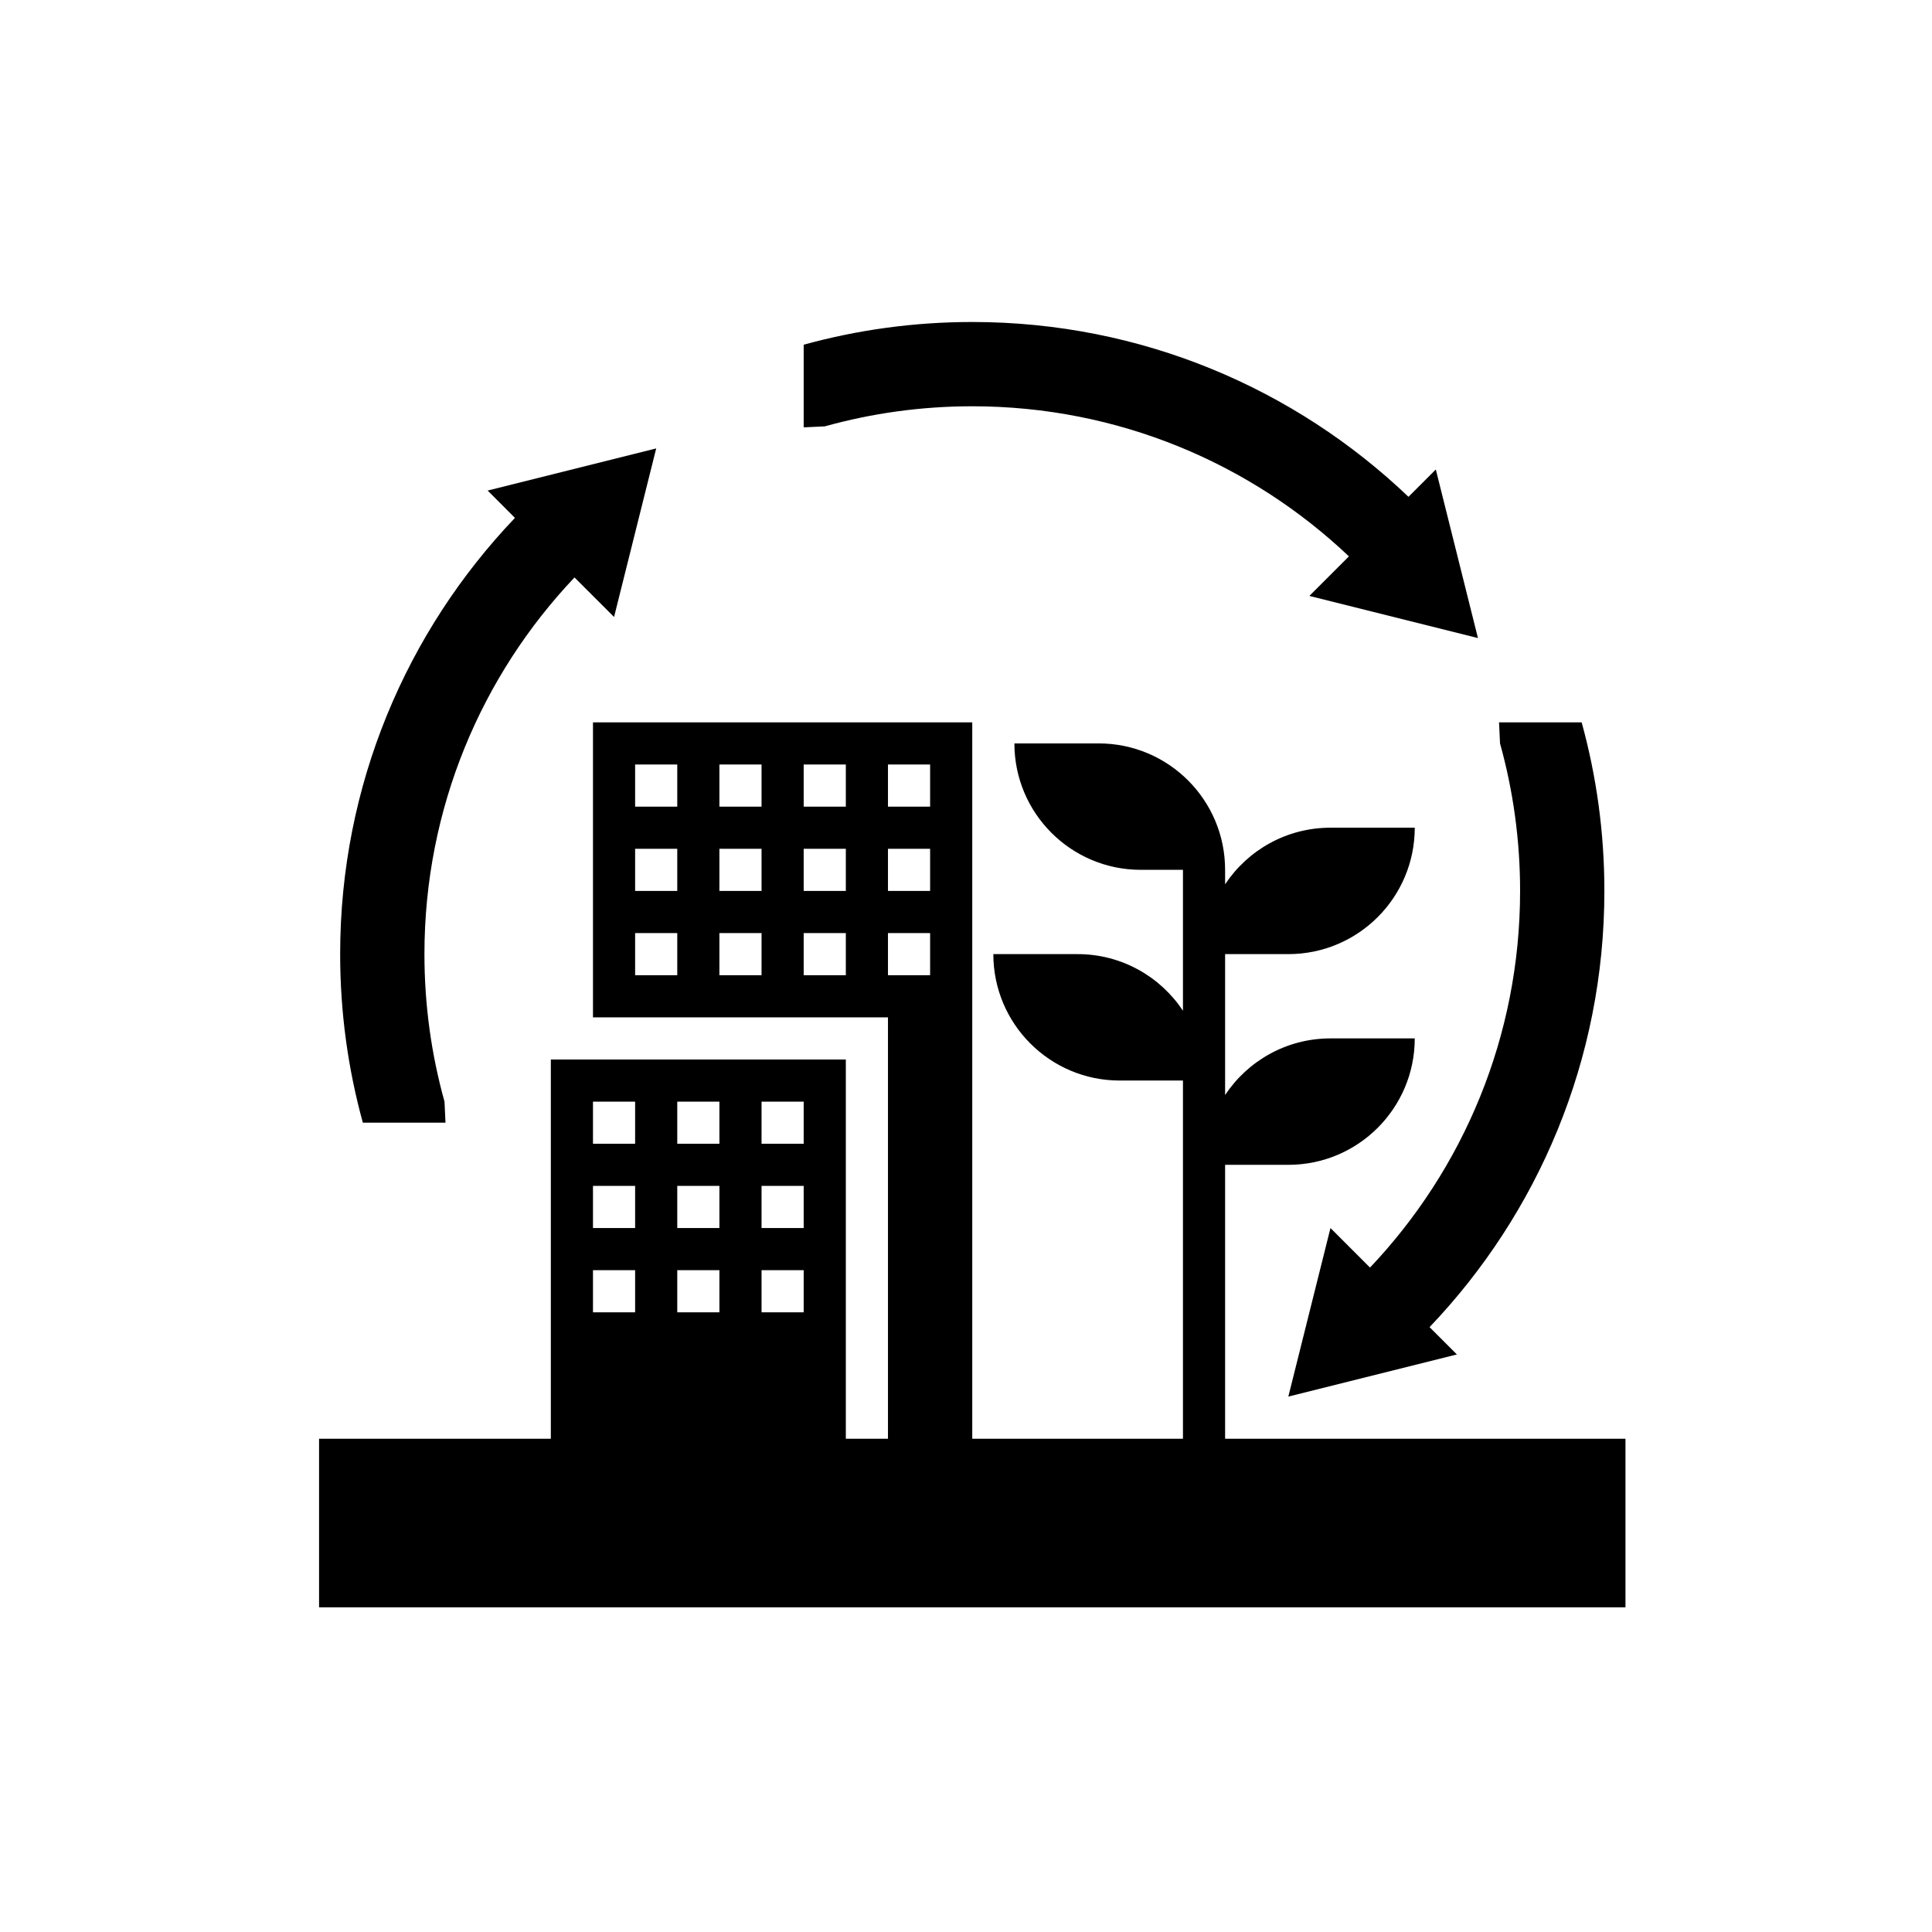 <svg width="80" height="80" viewBox="0 0 80 80" fill="none" xmlns="http://www.w3.org/2000/svg">
<path d="M34.152 17.655C36.095 17.113 38.143 16.823 40.259 16.823C46.301 16.823 51.792 19.186 55.856 23.038L54.219 24.676L61.199 26.421L59.454 19.441L58.322 20.572C53.624 16.089 47.265 13.333 40.259 13.333C37.842 13.333 35.501 13.661 33.279 14.274V17.696L34.152 17.655Z" fill="black"/>
<path d="M15.025 46.488H18.447L18.406 45.615C17.864 43.673 17.575 41.624 17.575 39.508C17.575 33.466 19.937 27.975 23.789 23.911L25.427 25.548L27.172 18.568L20.192 20.313L21.323 21.445C16.841 26.143 14.085 32.502 14.085 39.508C14.085 41.925 14.412 44.266 15.025 46.488H15.025Z" fill="black"/>
<path d="M62.944 36.891C62.944 42.933 60.581 48.423 56.729 52.488L55.092 50.85L53.347 57.83L60.327 56.085L59.195 54.954C63.678 50.255 66.434 43.897 66.434 36.891C66.434 34.474 66.106 32.133 65.493 29.911H62.072L62.113 30.783C62.654 32.726 62.944 34.775 62.944 36.891H62.944Z" fill="black"/>
<path d="M50.729 59.575V48.233H53.347C56.238 48.233 58.582 45.889 58.582 42.998H55.092C53.27 42.998 51.667 43.93 50.729 45.342V39.508H53.347C56.238 39.508 58.582 37.164 58.582 34.273H55.092C53.27 34.273 51.667 35.205 50.729 36.617V36.018C50.729 33.127 48.386 30.783 45.494 30.783H42.004C42.004 33.674 44.348 36.018 47.239 36.018H48.984V41.852C48.046 40.44 46.444 39.508 44.622 39.508H41.132C41.132 42.399 43.475 44.743 46.367 44.743H48.984V59.575H40.259V29.911H24.554V42.126H36.769V59.575H35.024V43.871H22.809V59.575H13.212V66.555H67.307V59.575L50.729 59.575ZM28.044 40.381H26.299V38.636H28.044V40.381ZM28.044 36.891H26.299V35.146H28.044V36.891ZM28.044 33.401H26.299V31.656H28.044V33.401ZM31.534 40.381H29.789V38.636H31.534V40.381ZM31.534 36.891H29.789V35.146H31.534V36.891ZM31.534 33.401H29.789V31.656H31.534V33.401ZM35.024 40.381H33.279V38.636H35.024V40.381ZM35.024 36.891H33.279V35.146H35.024V36.891ZM35.024 33.401H33.279V31.656H35.024V33.401ZM36.769 31.656H38.514V33.401H36.769V31.656ZM36.769 35.146H38.514V36.891H36.769V35.146ZM36.769 38.636H38.514V40.381H36.769V38.636ZM31.534 45.616H33.279V47.361H31.534V45.616ZM31.534 49.105H33.279V50.85H31.534V49.105ZM31.534 52.596H33.279V54.34H31.534V52.596ZM28.044 45.616H29.789V47.361H28.044V45.616ZM28.044 49.105H29.789V50.85H28.044V49.105ZM28.044 52.596H29.789V54.34H28.044V52.596ZM24.554 45.616H26.299V47.361H24.554V45.616ZM24.554 49.105H26.299V50.85H24.554V49.105ZM24.554 52.596H26.299V54.34H24.554V52.596Z" fill="black"/>
</svg>
